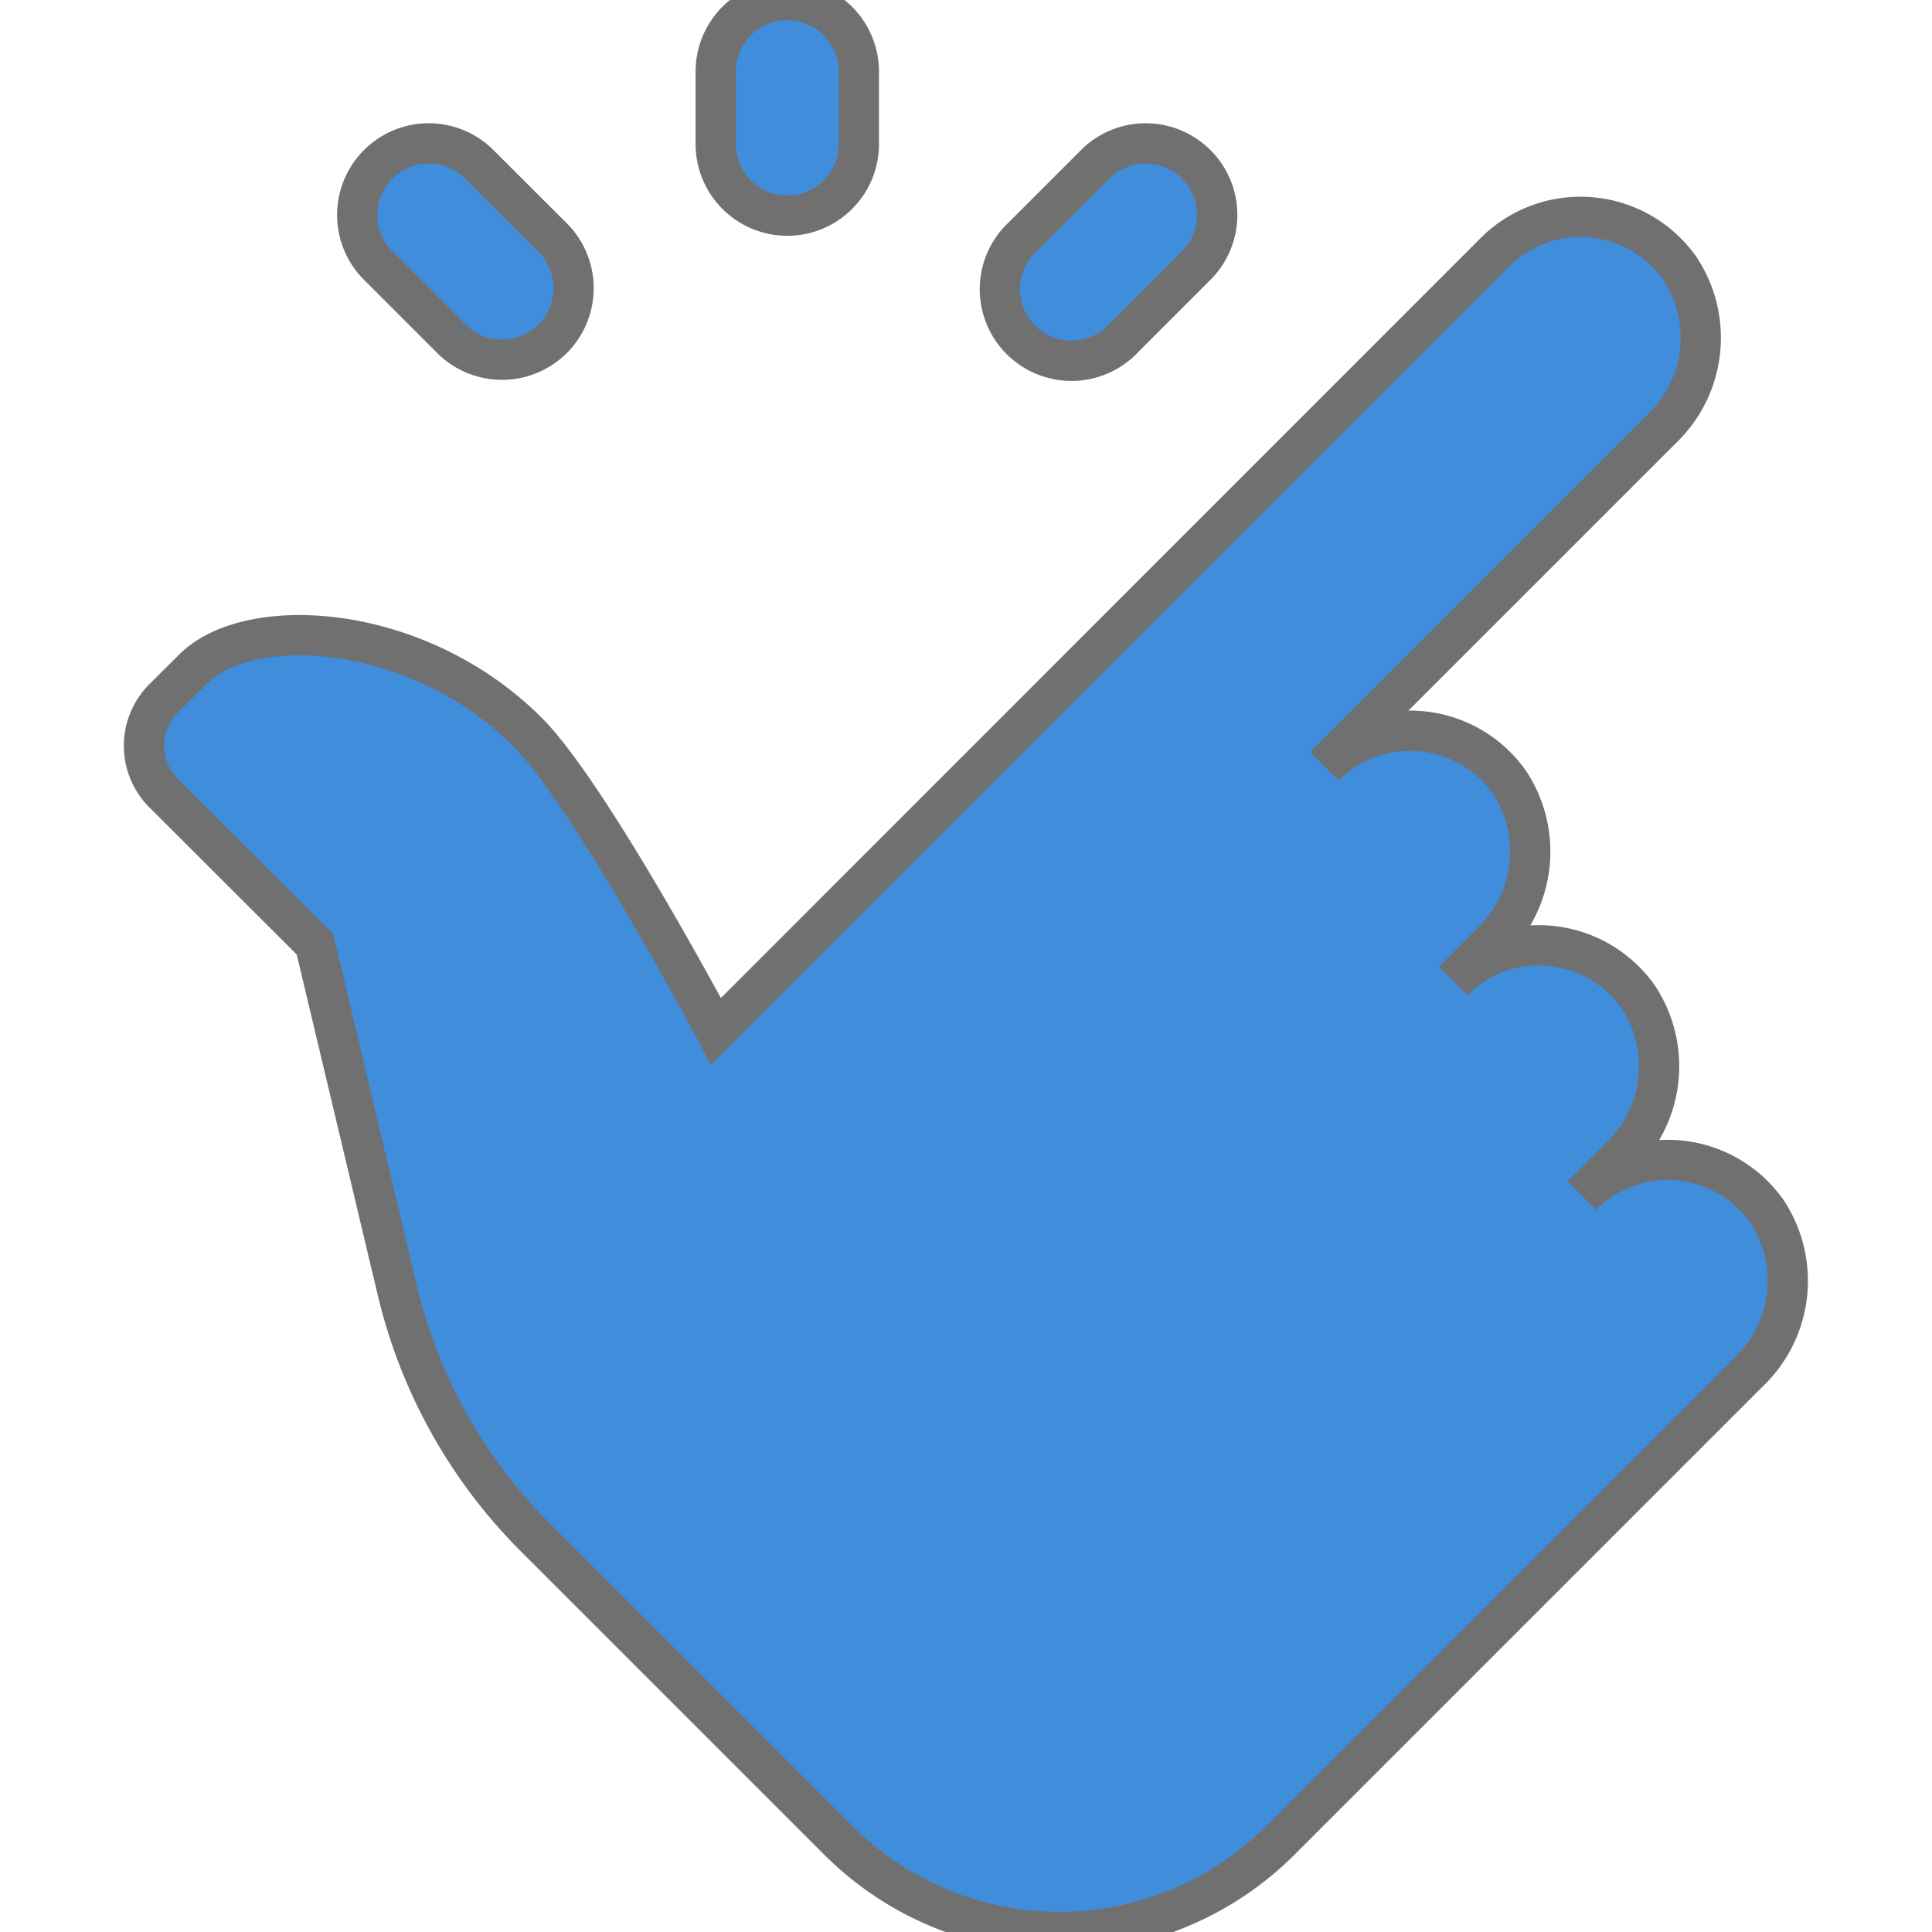 <svg xmlns="http://www.w3.org/2000/svg" xmlns:xlink="http://www.w3.org/1999/xlink" width="48" height="48" viewBox="0 0 48 48">
  <defs>
    <clipPath id="clip-path">
      <rect id="Rectangle_18705" data-name="Rectangle 18705" width="48" height="48" transform="translate(1147 1209)" fill="#408ddb" stroke="#707070" stroke-width="1"/>
    </clipPath>
  </defs>
  <g id="Mask_Group_24" data-name="Mask Group 24" transform="translate(-1147 -1209)" clip-path="url(#clip-path)">
    <path id="icons8_easy_1" d="M21.307-.024a1.778,1.778,0,0,0-1.75,1.8V3.556a1.778,1.778,0,1,0,3.556,0V1.778a1.778,1.778,0,0,0-1.806-1.8ZM12.428,3.538a1.778,1.778,0,0,0-1.24,3.052l1.778,1.778A1.778,1.778,0,1,0,15.48,5.854L13.7,4.077A1.778,1.778,0,0,0,12.428,3.538Zm17.762,0a1.778,1.778,0,0,0-1.222.538L27.189,5.855A1.778,1.778,0,1,0,29.7,8.369l1.778-1.778a1.778,1.778,0,0,0-1.292-3.052ZM41.273,5.372a3.008,3.008,0,0,0-2.361.875L19.564,25.6s-3.12-5.872-4.684-7.438c-2.729-2.727-6.907-2.962-8.3-1.57l-.74.736a1.664,1.664,0,0,0,0,2.354L9.6,23.435l2.049,8.612a12.856,12.856,0,0,0,3.413,6.111L22.605,45.7a7.762,7.762,0,0,0,10.98,0l2.16-2.16,9.483-9.483a3.131,3.131,0,0,0,.441-3.993,3.017,3.017,0,0,0-4.594-.385l.955-.955a3.124,3.124,0,0,0,.441-3.99,3.018,3.018,0,0,0-4.594-.389l.951-.952A3.129,3.129,0,0,0,39.27,19.4a3.018,3.018,0,0,0-4.594-.385l8.389-8.389a3.124,3.124,0,0,0,.441-3.99A3.023,3.023,0,0,0,41.273,5.372Z" transform="translate(1145.225 1209.024)" fill="#408ddb" stroke="#707070" stroke-width="1"/>
  </g>
</svg>
